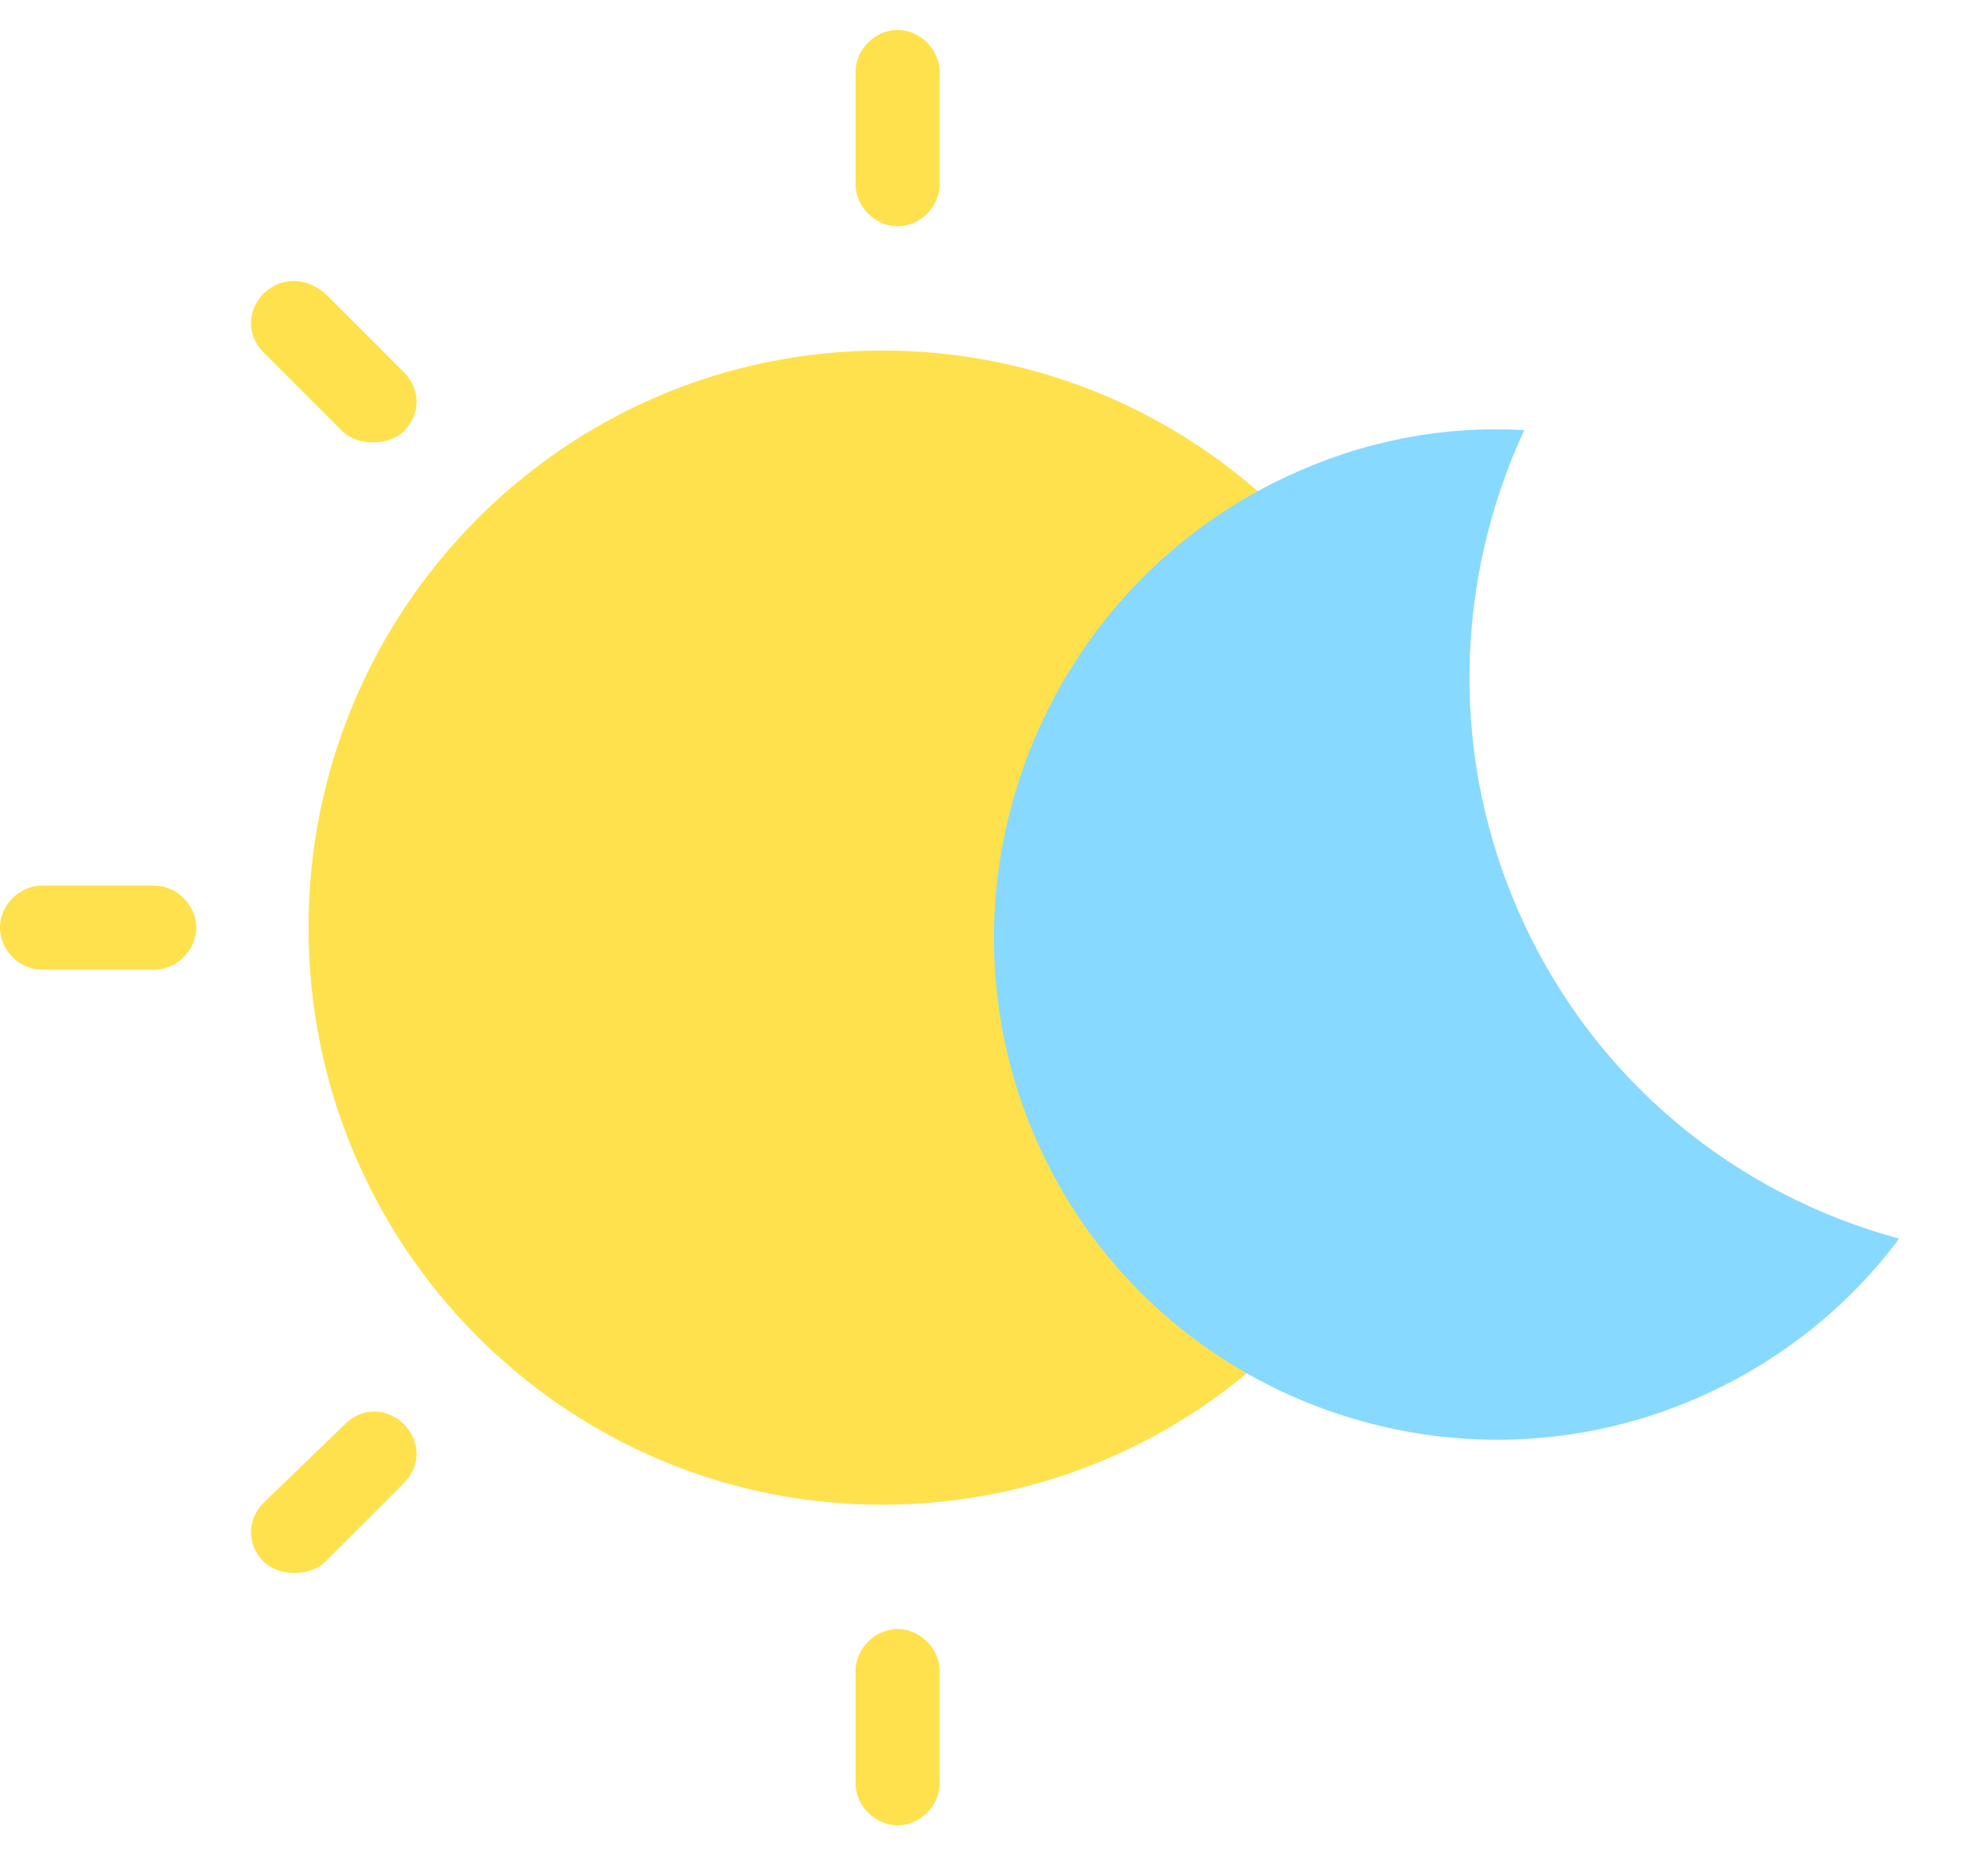 
<svg width="30px" height="28px" viewBox="0 0 31 28" version="1.1" xmlns="http://www.w3.org/2000/svg" xmlns:xlink="http://www.w3.org/1999/xlink">
    <g  stroke="none" stroke-width="1" fill="none" fill-rule="evenodd">
        <path d="M8.709,24.938 C9.059,24.938 9.365,25.244 9.365,25.594 L9.365,27.344 C9.365,27.694 9.059,28 8.709,28 C8.359,28 8.053,27.694 8.053,27.344 L8.053,25.594 C8.053,25.244 8.359,24.938 8.709,24.938 Z M17.327,21.744 L18.595,22.969 C18.858,23.231 18.858,23.625 18.595,23.887 C18.36,24.123 17.867,24.123 17.633,23.887 L16.408,22.663 C16.145,22.4 16.145,22.006 16.408,21.744 C16.671,21.481 17.064,21.481 17.327,21.744 Z M8.948,5 C13.889,5 17.895,9.029 17.895,14 C17.895,18.971 13.889,23 8.948,23 C4.006,23 2.11919879e-14,18.971 2.11919879e-14,14 C2.11919879e-14,9.029 4.006,5 8.948,5 Z M22.051,13.344 C22.401,13.344 22.707,13.65 22.707,14 C22.707,14.35 22.401,14.656 22.051,14.656 L20.301,14.656 C19.951,14.656 19.645,14.35 19.645,14 C19.645,13.65 19.951,13.344 20.301,13.344 L22.051,13.344 Z M18.595,4.112 C18.858,4.375 18.858,4.769 18.595,5.031 L17.37,6.256 C17.135,6.492 16.643,6.492 16.408,6.256 C16.145,5.994 16.145,5.6 16.408,5.338 L17.633,4.112 C17.939,3.85 18.332,3.85 18.595,4.112 Z M8.709,0 C9.059,0 9.365,0.306 9.365,0.656 L9.365,2.406 C9.365,2.756 9.059,3.062 8.709,3.062 C8.359,3.062 8.053,2.756 8.053,2.406 L8.053,0.656 C8.053,0.306 8.359,0 8.709,0 Z" fill="#FFE14D" transform="translate(11.353, 14) scale(-1, 1) translate(-11.353, -14) "></path>
        <path d="M19.387,22.859 C18.117,22.856 16.846,22.548 15.706,21.933 C17.673,20.277 18.937,17.789 18.931,14.991 C18.925,12.194 17.649,9.7 15.675,8.035 C16.812,7.426 18.038,7.123 19.351,7.126 C23.687,7.135 27.241,10.683 27.251,15.01 C27.261,19.337 23.722,22.869 19.387,22.859 Z" fill="#87D9FF" transform="translate(21.463, 14.992) scale(-1, 1) rotate(25) translate(-21.463, -14.992) "></path>
    </g>
</svg>